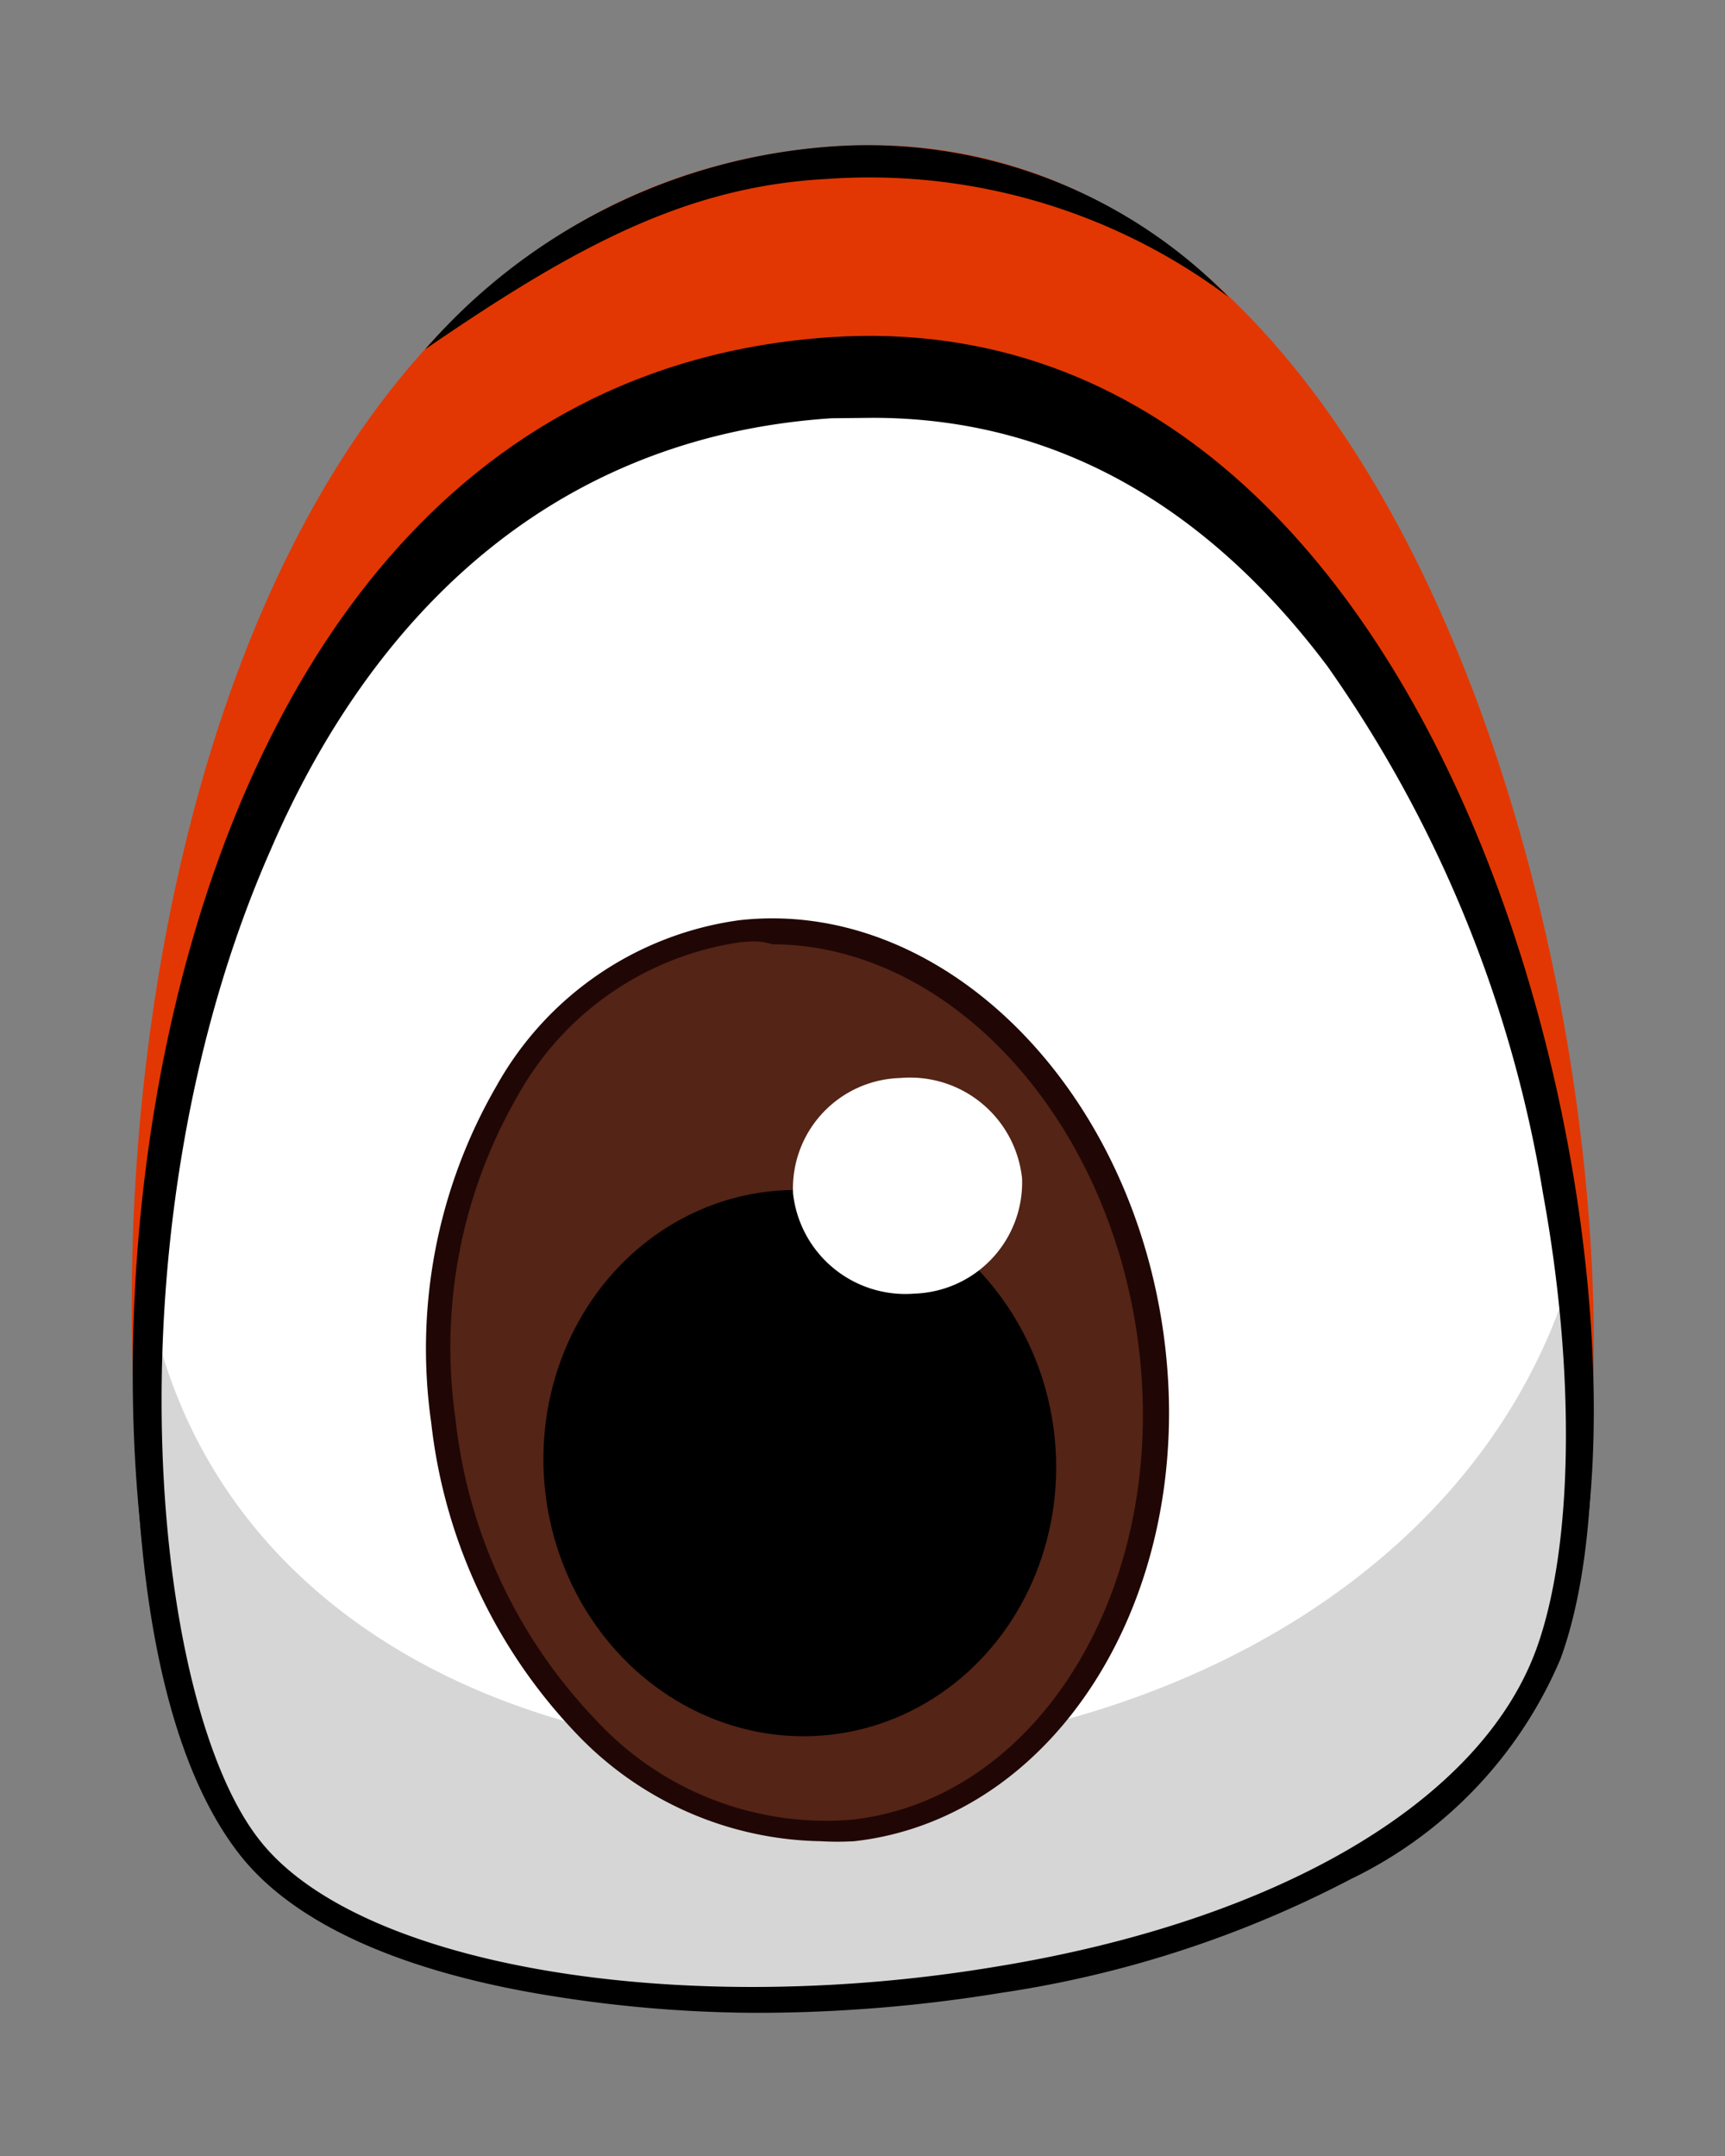 <svg id="Layer_1" data-name="Layer 1" xmlns="http://www.w3.org/2000/svg" viewBox="0 0 40 50"><rect x="0" y="0" width="40" height="50" fill="#808080" stroke="none"/><defs><style>.cls-1{fill:#e23703;}.cls-2{fill:#fff;}.cls-3{fill:#d6d6d6;}.cls-4{fill:#542416;}.cls-5{fill:#200705;}</style></defs><path class="cls-1" d="M19.25,3.4c15-1.13,19.66,25.13,17,33.6C32.87,47.53,10.13,49,5.47,42.29S1.65,4.74,19.25,3.4Z"/><path d="M9.86,8.1a13.77,13.77,0,0,1,9.39-4.7,11.71,11.71,0,0,1,9.24,3.49,13.88,13.88,0,0,0-9.31-2.74C15.89,4.32,13.3,5.74,9.86,8.1Z"/><path d="M19.25,7.82c15-1,19.66,22.54,17,30.14-3.35,9.45-26.09,10.73-30.75,4.75S1.65,9,19.25,7.82Z"/><path class="cls-2" d="M19.26,9.41C33.9,8.44,38.51,31,35.87,38.31c-3.27,9-25.53,10.28-30.09,4.55S2,10.56,19.26,9.41Z"/><path class="cls-3" d="M36.36,29.77a20,20,0,0,1-.49,8.54c-3.27,9-25.53,10.28-30.09,4.55C4.1,40.75,3.16,35.8,3.49,30.33,6.53,44.79,31.92,43.63,36.36,29.77Z"/><path d="M12.68,46.27C10.29,45.88,7.11,45,5.55,43s-2.34-5.53-2.41-10A33,33,0,0,1,5.72,19.41C7.67,15,11.6,9.63,19.24,9.12c4.66-.31,8.8,1.75,12,6a30.15,30.15,0,0,1,5.12,12.49c.79,4.31.73,8.37-.17,10.85a10,10,0,0,1-4.87,5.12,25.56,25.56,0,0,1-8.13,2.64,35.18,35.18,0,0,1-5.68.46A30.54,30.54,0,0,1,12.68,46.27ZM19.28,9.7c-7.35.49-11.14,5.68-13,10-3.84,8.7-2.81,19.8-.24,23,1.7,2.14,6.18,3.38,11.41,3.38a34.52,34.52,0,0,0,5.64-.47c6.57-1.07,11.26-3.84,12.54-7.38.85-2.35.91-6.4.15-10.55a29.5,29.5,0,0,0-5-12.23c-2.87-3.82-6.42-5.76-10.54-5.76Z"/><ellipse class="cls-4" cx="18.46" cy="32" rx="8.26" ry="10.51" transform="translate(-4.49 3.05) rotate(-8.43)"/><ellipse cx="18.55" cy="33.93" rx="5.94" ry="6.34" transform="translate(-3.77 2.35) rotate(-6.58)"/><path class="cls-2" d="M18.39,27.68A2.62,2.62,0,0,0,21.21,30a2.58,2.58,0,0,0,2.49-2.67A2.61,2.61,0,0,0,20.88,25,2.56,2.56,0,0,0,18.39,27.68Z"/><path class="cls-5" d="M13.38,40.22A12.43,12.43,0,0,1,10,33a12.16,12.16,0,0,1,1.51-7.81,7.63,7.63,0,0,1,5.64-3.85c4.68-.52,9.1,3.84,9.85,9.74S24.5,42.17,19.81,42.7a6.79,6.79,0,0,1-.78,0A8,8,0,0,1,13.38,40.22Zm3.8-18.37A7.06,7.06,0,0,0,12,25.42a11.67,11.67,0,0,0-1.44,7.47,11.94,11.94,0,0,0,3.26,7,7.26,7.26,0,0,0,5.94,2.31c4.37-.49,7.34-5.45,6.64-11-.67-5.3-4.4-9.3-8.5-9.3C17.65,21.81,17.41,21.83,17.18,21.85Z"/></svg>